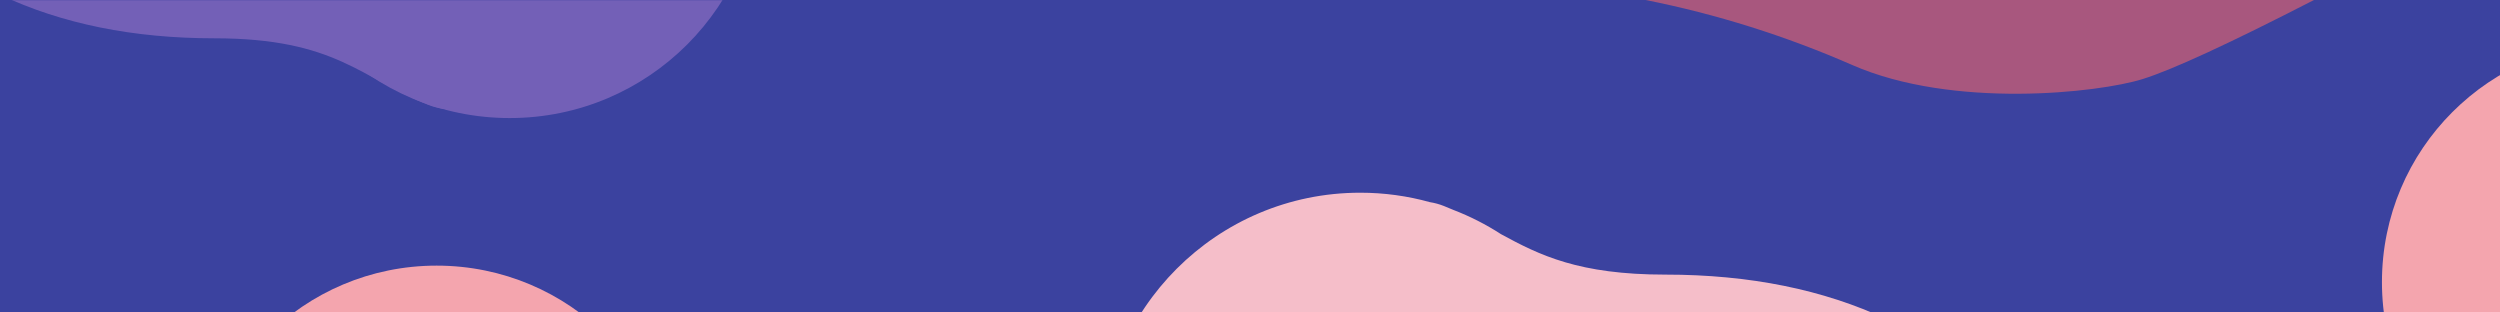 <?xml version="1.0" encoding="UTF-8"?>
<svg width="1440px" height="180px" viewBox="0 0 1440 180" version="1.1" xmlns="http://www.w3.org/2000/svg" xmlns:xlink="http://www.w3.org/1999/xlink">
    <title>background-1</title>
    <defs>
        <rect id="path-1" x="0" y="0" width="1440" height="180"></rect>
    </defs>
    <g id="background-1" stroke="none" stroke-width="1" fill="none" fill-rule="evenodd">
        <g id="Oval">
            <g id="Mask">
                <g>
                    <mask id="mask-2" fill="white">
                        <use xlink:href="#path-1"></use>
                    </mask>
                    <use fill="#3B429F" xlink:href="#path-1"></use>
                    <g id="Group" mask="url(#mask-2)" fill="#7360B7">
                        <g transform="translate(219.5, -76.5) scale(-1, -1) translate(-219.5, 76.5) translate(0, -221)">
                            <circle id="Oval-Copy-2" cx="145.394" cy="144.5" r="144.5"></circle>
                            <path d="M192.128,7.527 C231.282,22.968 245.305,45.937 315.521,45.937 C362.332,45.937 403.457,54.292 438.894,71 L97.894,71 C134.614,18.39 166.025,-2.767 192.128,7.527 Z" id="Path-Copy"></path>
                        </g>
                    </g>
                </g>
                <path d="M783.5,111 C797.399,111 810.855,112.897 823.623,116.445 C826.316,116.867 828.958,117.586 831.55,118.604 C833.471,119.358 835.334,120.13 837.148,120.915 C846.815,124.632 855.998,129.325 864.577,134.873 C886.889,147.019 909.373,158.178 959.286,158.178 C1007.744,158.178 1050.315,166.785 1087,184 L911.971,184 C925.327,206.38 933,232.544 933,260.5 C933,343.067 866.067,410 783.5,410 C700.933,410 634,343.067 634,260.5 C634,177.933 700.933,111 783.5,111 Z" id="Combined-Shape" fill="#F5BEC9"></path>
            </g>
            <circle fill="#F4A5AE" cx="1510.5" cy="162.5" r="138.5"></circle>
            <circle id="Oval-Copy-3" fill="#F4A5AE" cx="251.5" cy="291.5" r="138.5"></circle>
            <path d="M947.857,0 C988.796,8.157 1028.514,20.656 1067.009,37.496 C1124.751,62.755 1208.515,53.561 1234.189,45.528 C1251.306,40.173 1284.195,24.997 1332.857,0 L947.857,0 Z" id="Path-2" fill="#A8577E"></path>
        </g>
    </g>
</svg>